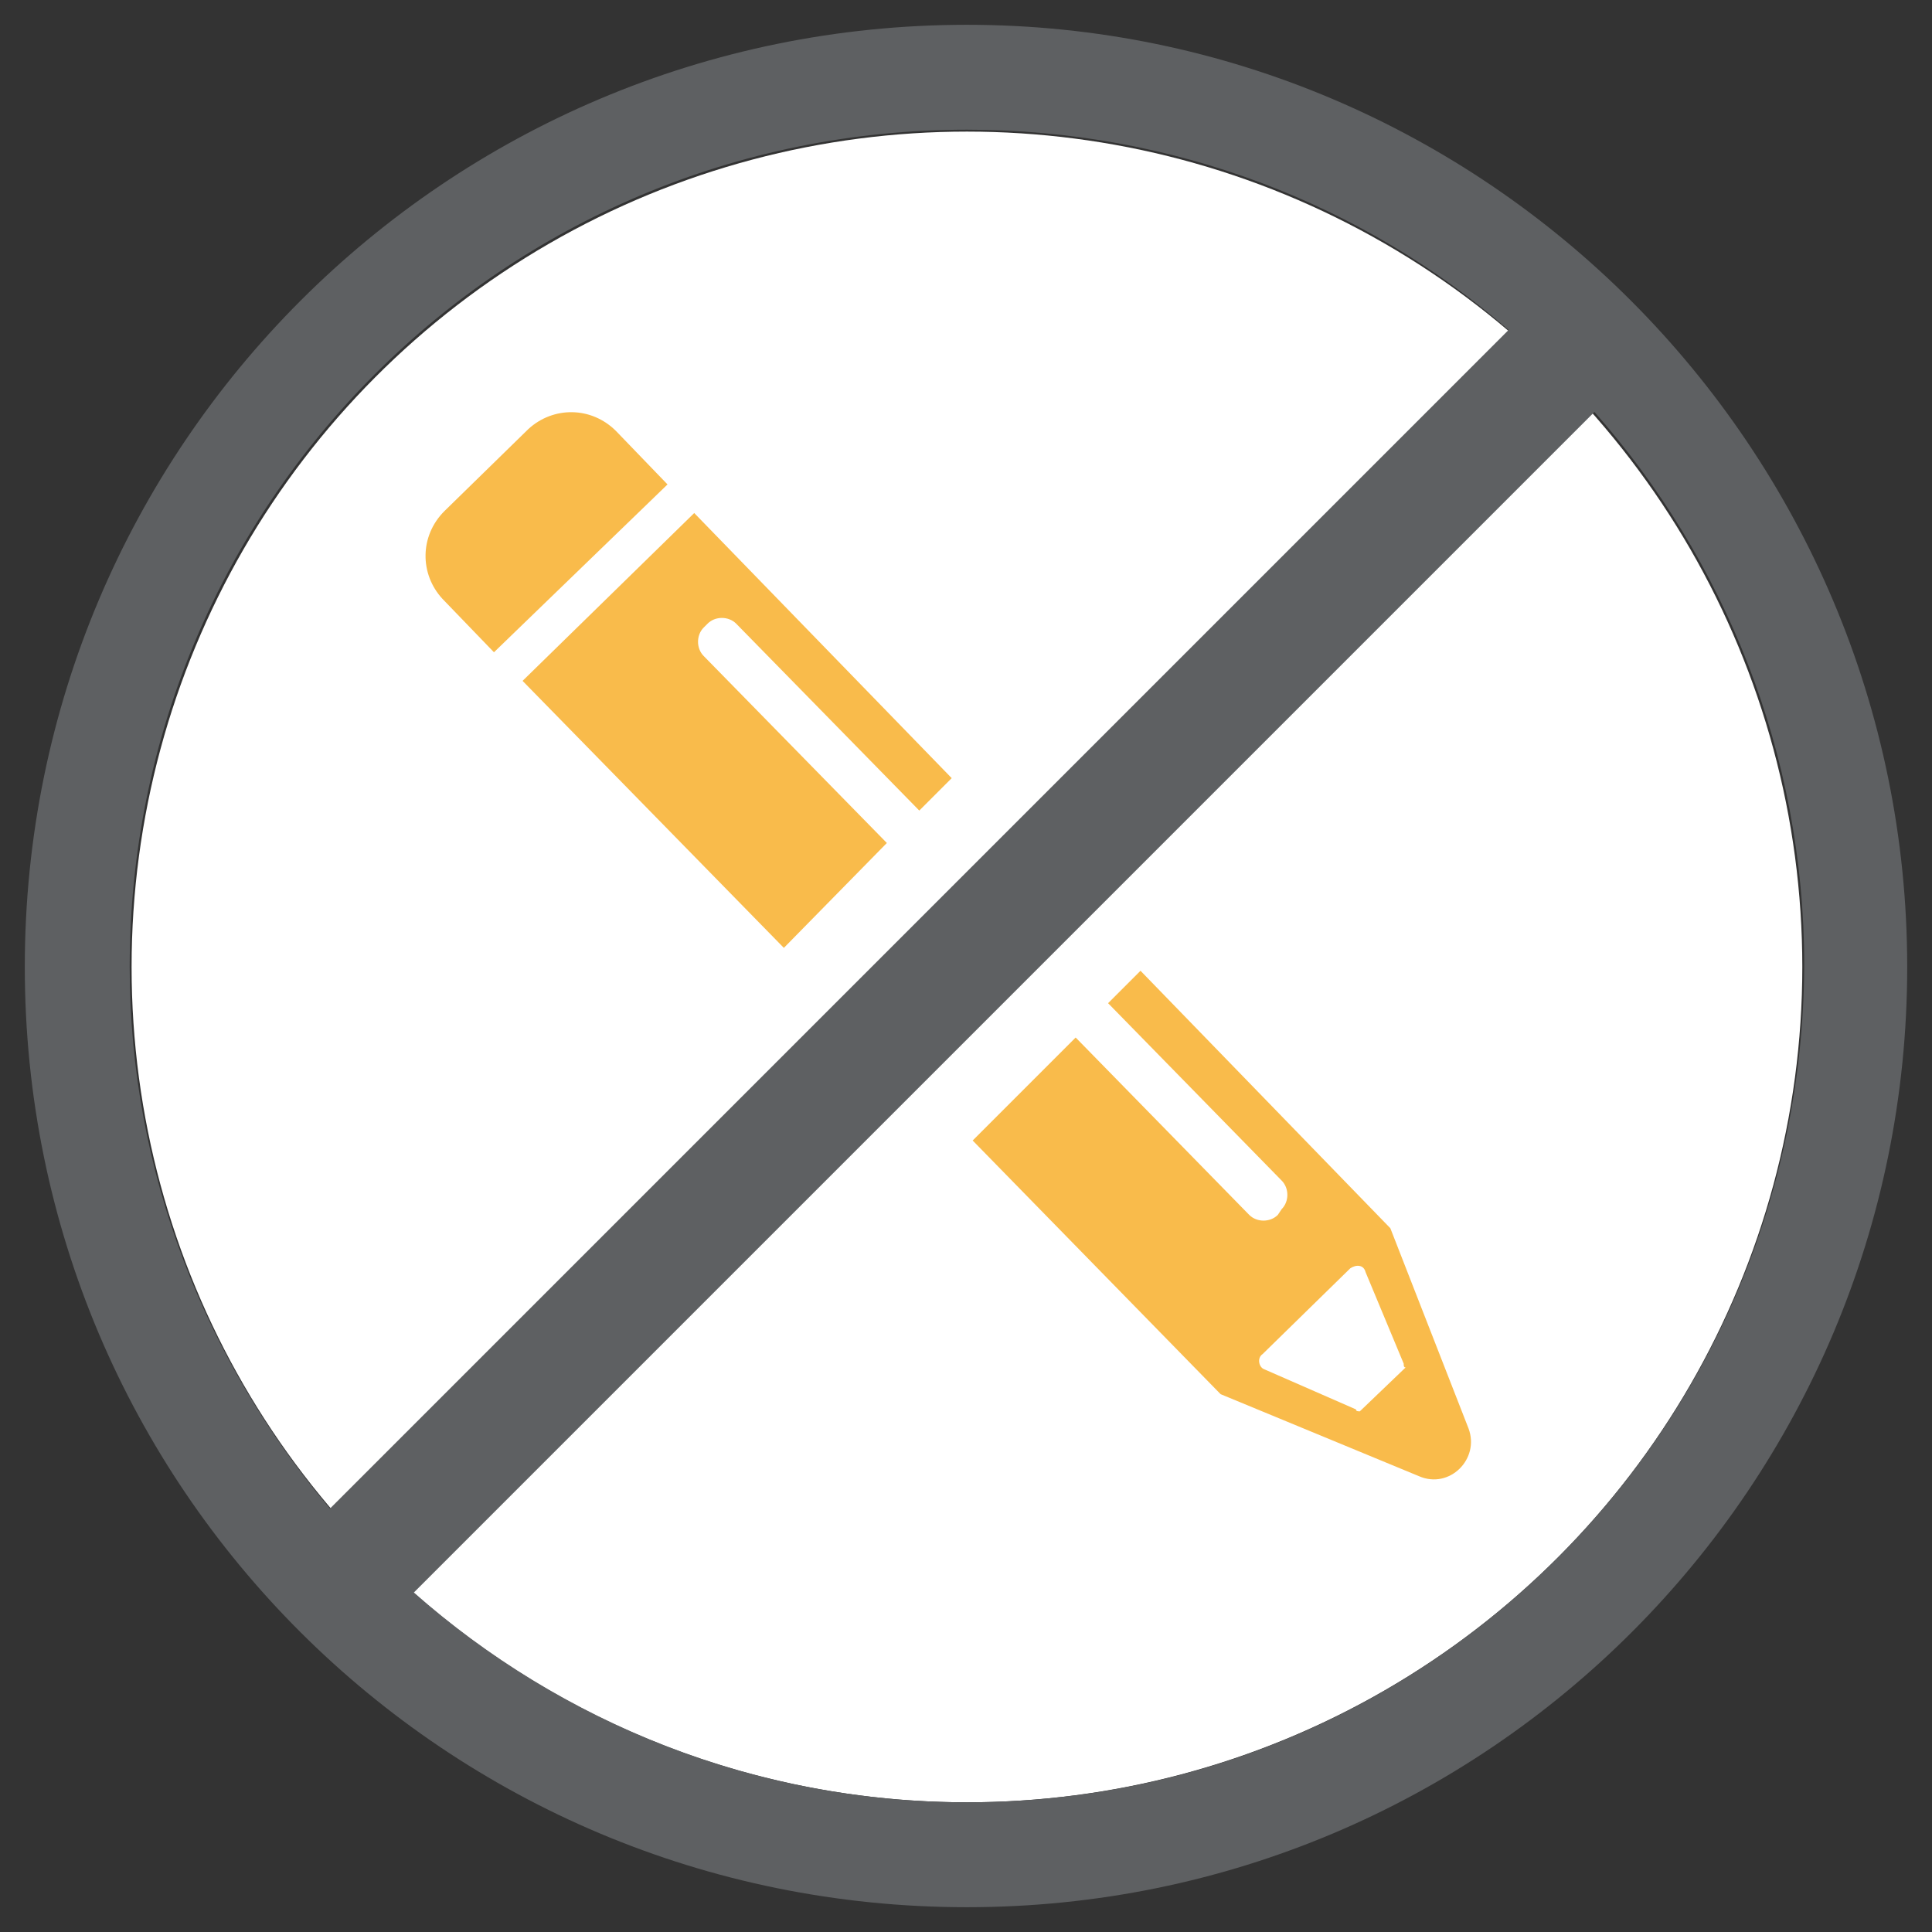 <?xml version="1.0" encoding="utf-8"?>
<!-- Generator: Adobe Illustrator 23.0.4, SVG Export Plug-In . SVG Version: 6.00 Build 0)  -->
<svg version="1.1" id="Layer_1" xmlns="http://www.w3.org/2000/svg" xmlns:xlink="http://www.w3.org/1999/xlink" x="0px" y="0px"
	 viewBox="0 0 101.3 101.3" style="enable-background:new 0 0 101.3 101.3;" xml:space="preserve">
<rect x="0" y="0" width="101.3" height="101.3" fill="#333333" stroke="none"/>
<style type="text/css">
	.st0{fill:#FFFFFF;}
	.st1{fill:#565759;}
	.st2{fill:#F47641;}
	.st3{fill:#F8BB4A;}
	.st4{fill:#5E6062;}
	.st5{fill:#FF7E3E;}
	.st6{fill:#F9BB4B;}
	.st7{fill:none;}
	.st8{fill:#E6E6E6;}
	.st9{fill:#B3B3B3;}
	.st10{fill:#0D82DC;}
	.st11{fill:none;stroke:#5E6062;stroke-width:0.75;stroke-linecap:round;stroke-linejoin:round;stroke-miterlimit:10;}
	.st12{fill:#74A853;}
</style>
<g>
	<circle class="st0" cx="50.7" cy="50.7" r="43.8"/>
	<g>
		<path class="st6" d="M35,25.4l-2.7-2.8c-1.3-1.3-3.3-1.3-4.6-0.1l-4.4,4.3c-1.3,1.3-1.3,3.3-0.1,4.6l2.7,2.8L35,25.4z"/>
		<g>
			<path class="st6" d="M46.5,44.2l-9.6-9.8c-0.4-0.4-0.4-1.1,0-1.5l0.2-0.2c0.4-0.4,1.1-0.4,1.5,0l9.6,9.8l1.7-1.7L36.4,26.9
				l-9,8.8l13.7,14L46.5,44.2z"/>
			<path class="st6" d="M72.9,64.4L72.9,64.4L59.8,50.9l-1.7,1.7l9.1,9.3c0.4,0.4,0.4,1.1,0,1.5L67,63.7c-0.4,0.4-1.1,0.4-1.5,0
				l-9.1-9.3L51,59.8l13,13.3l0,0l0,0l10.4,4.3c1.6,0.7,3.2-0.9,2.6-2.5L72.9,64.4z M71.3,74c-0.1,0-0.2,0-0.2-0.1l-4.8-2.1
				c-0.3-0.1-0.4-0.6-0.1-0.8l4.6-4.5c0.3-0.2,0.7-0.2,0.8,0.2l2,4.8c0,0.1,0,0.2,0.1,0.2L71.3,74z"/>
		</g>
	</g>
	<path class="st4" d="M50.7,1.3C23.4,1.3,1.3,23.4,1.3,50.7S23.4,100,50.7,100S100,77.9,100,50.7S77.9,1.3,50.7,1.3z M50.7,6.8
		c10.8,0,20.8,3.9,28.4,10.5L17.3,79.1C10.8,71.4,6.8,61.5,6.8,50.7C6.8,26.4,26.4,6.8,50.7,6.8z M50.7,94.5c-11.1,0-21.3-4.2-29-11
		l61.9-61.9c6.8,7.7,11,17.9,11,29C94.5,74.9,74.9,94.5,50.7,94.5z"/>
</g>
</svg>
